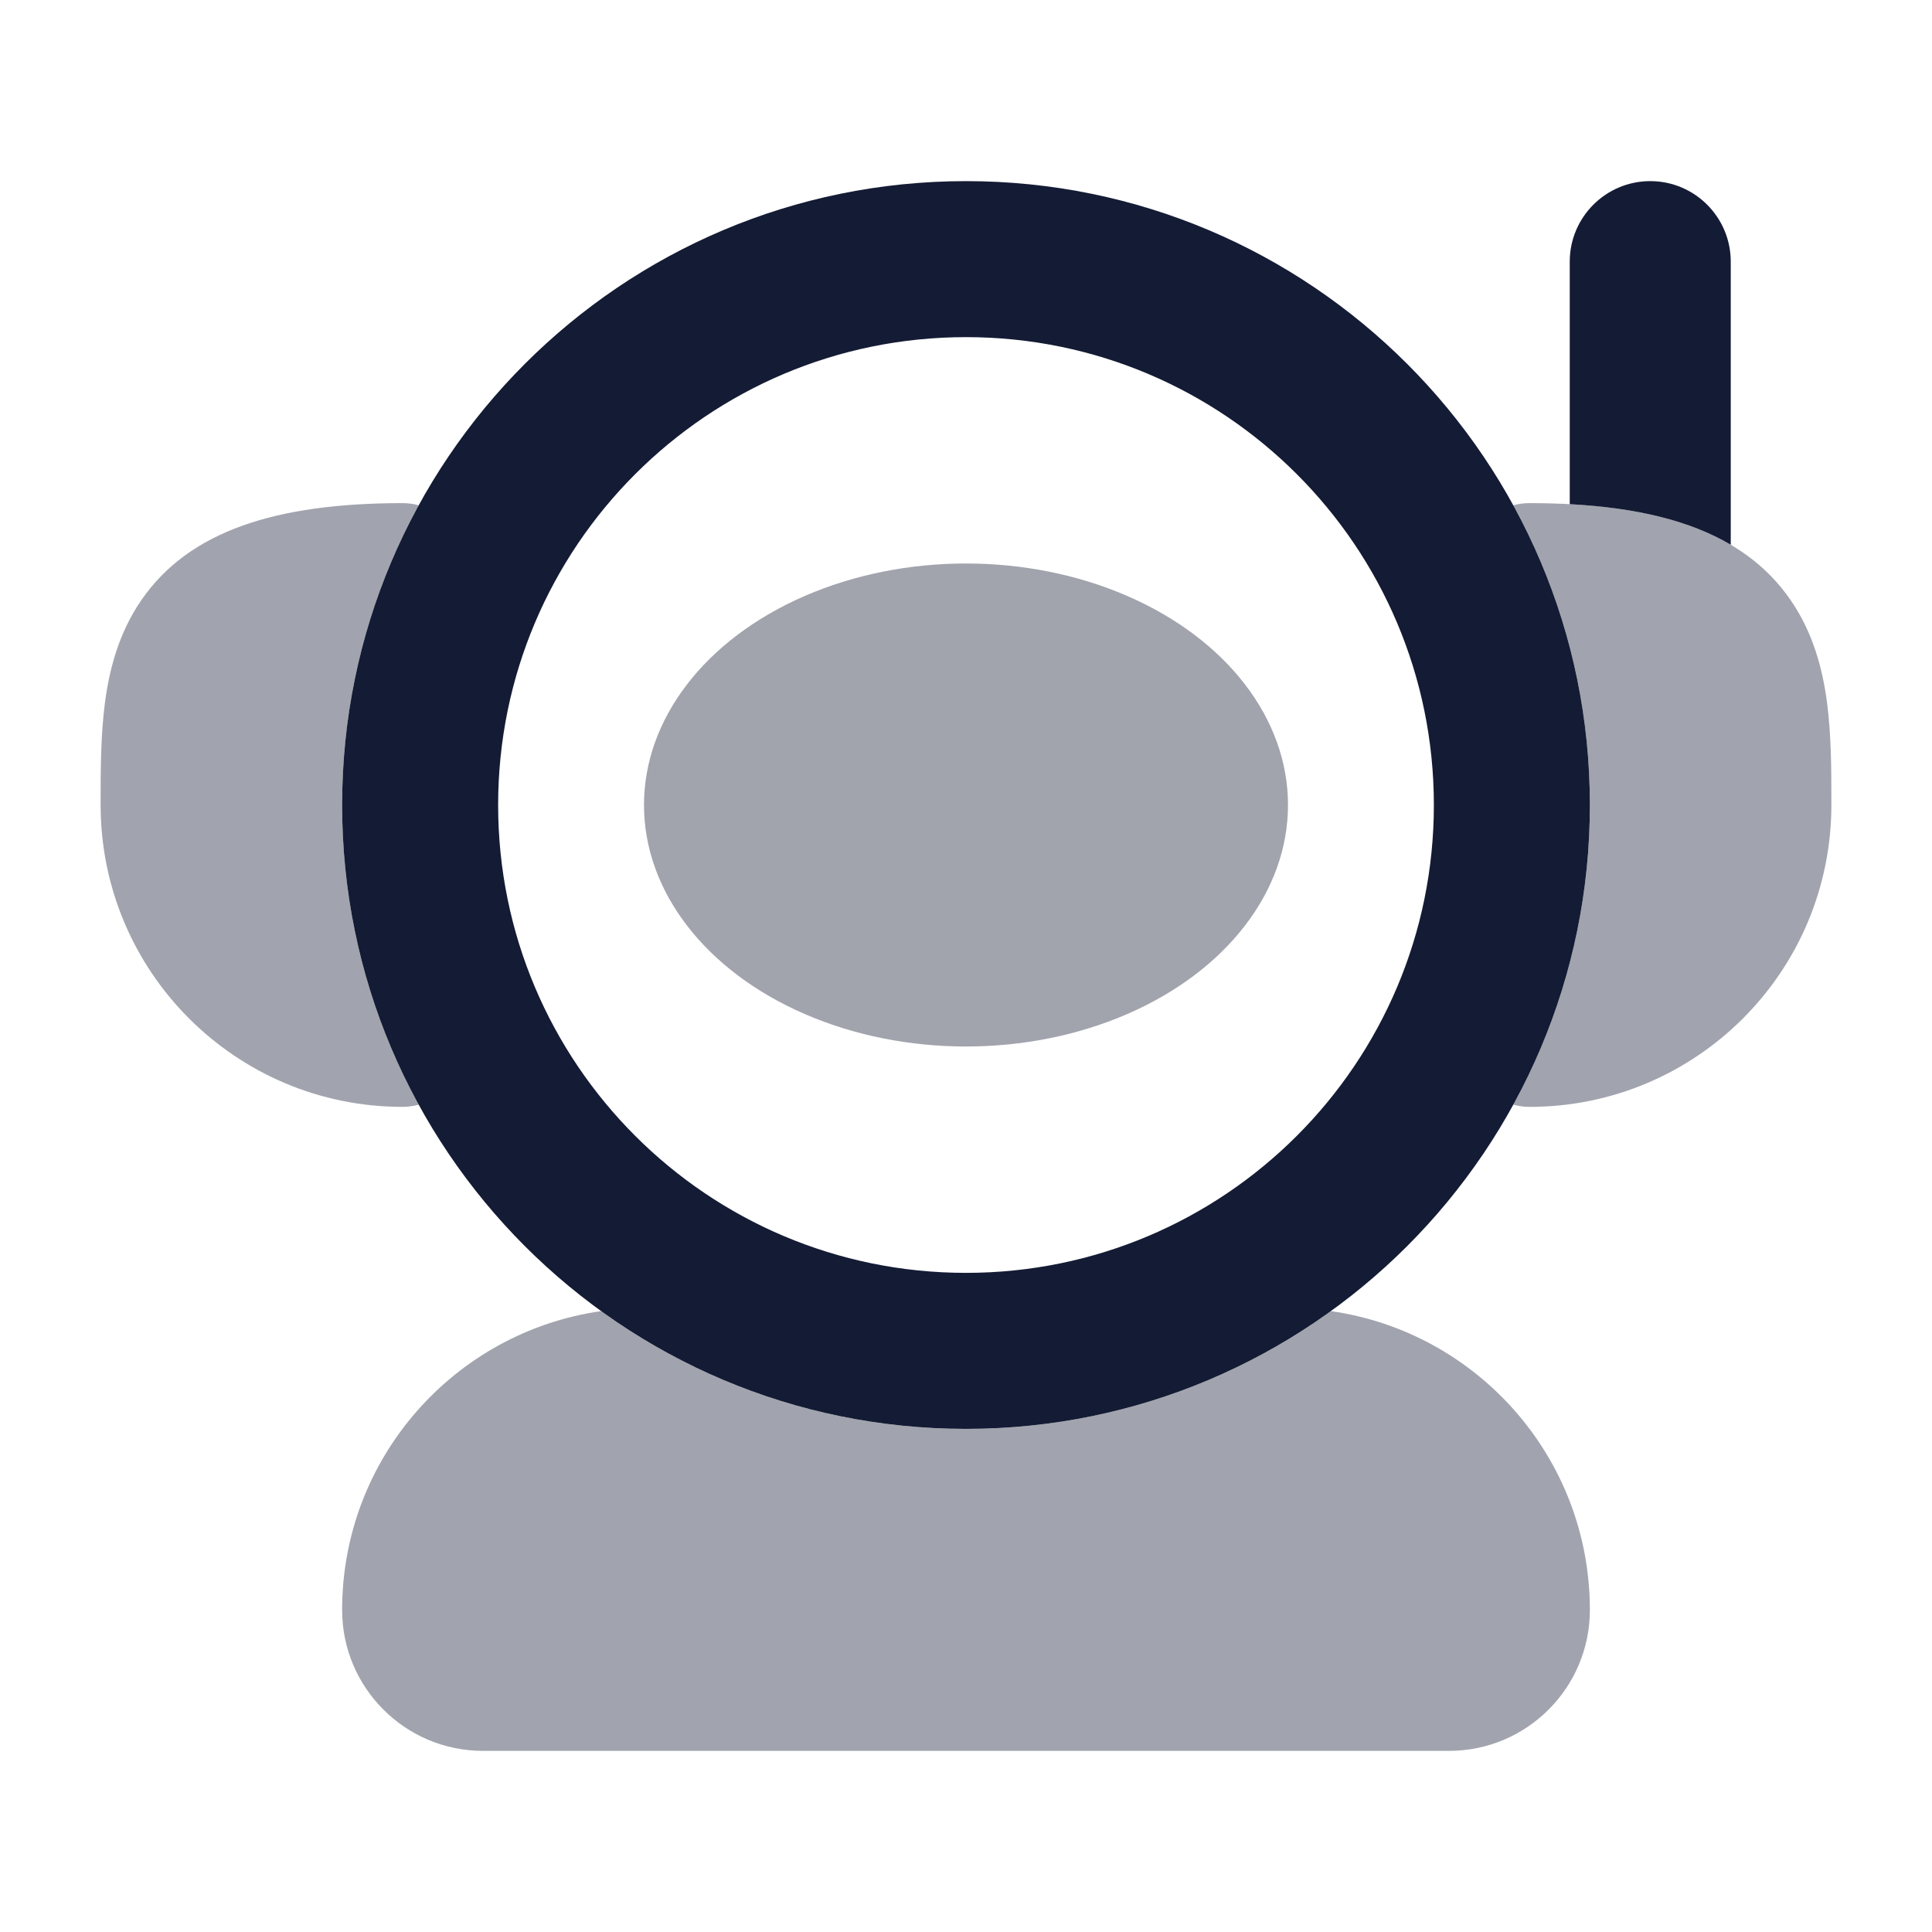 <svg width="24" height="24" viewBox="0 0 24 24" fill="none" xmlns="http://www.w3.org/2000/svg">
<path fill-rule="evenodd" clip-rule="evenodd" d="M12 4.188C8.79 4.188 6.188 6.79 6.188 10C6.188 13.21 8.79 15.812 12 15.812C15.21 15.812 17.812 13.21 17.812 10C17.812 6.79 15.21 4.188 12 4.188ZM4.25 10C4.25 5.72 7.72 2.25 12 2.25C16.28 2.25 19.75 5.72 19.75 10C19.75 14.28 16.28 17.75 12 17.75C7.72 17.75 4.25 14.28 4.25 10Z" fill="#141B34"/>
<ellipse opacity="0.4" cx="12" cy="10" rx="4" ry="3" fill="#141B34"/>
<g opacity="0.4">
<path d="M5.201 6.277C4.595 7.382 4.25 8.651 4.25 10C4.25 11.349 4.595 12.618 5.201 13.723C5.137 13.74 5.07 13.75 5 13.75C2.929 13.75 1.25 12.071 1.25 10L1.25 9.974C1.25 9.579 1.25 9.143 1.303 8.735C1.358 8.312 1.477 7.858 1.758 7.452C2.349 6.596 3.429 6.25 5 6.25C5.07 6.25 5.137 6.259 5.201 6.277Z" fill="#141B34"/>
<path d="M7.468 16.287C5.649 16.546 4.25 18.109 4.25 20C4.25 20.966 5.034 21.75 6 21.75H18C18.966 21.75 19.75 20.966 19.75 20C19.75 18.109 18.351 16.546 16.532 16.287C15.258 17.208 13.692 17.75 12 17.75C10.308 17.75 8.742 17.208 7.468 16.287Z" fill="#141B34"/>
<path d="M18.799 13.723C18.863 13.74 18.93 13.75 19 13.75C21.071 13.75 22.75 12.071 22.75 10V9.974C22.75 9.579 22.75 9.143 22.697 8.735C22.642 8.312 22.523 7.858 22.242 7.452C21.651 6.596 20.571 6.25 19 6.25C18.93 6.25 18.863 6.259 18.799 6.277C19.405 7.382 19.75 8.651 19.75 10C19.75 11.349 19.405 12.618 18.799 13.723Z" fill="#141B34"/>
</g>
<path d="M21.5 3.25C21.5 2.698 21.052 2.25 20.5 2.25C19.948 2.25 19.5 2.698 19.5 3.25V6.263C20.321 6.307 20.988 6.465 21.5 6.767V3.25Z" fill="#141B34"/>
</svg>
